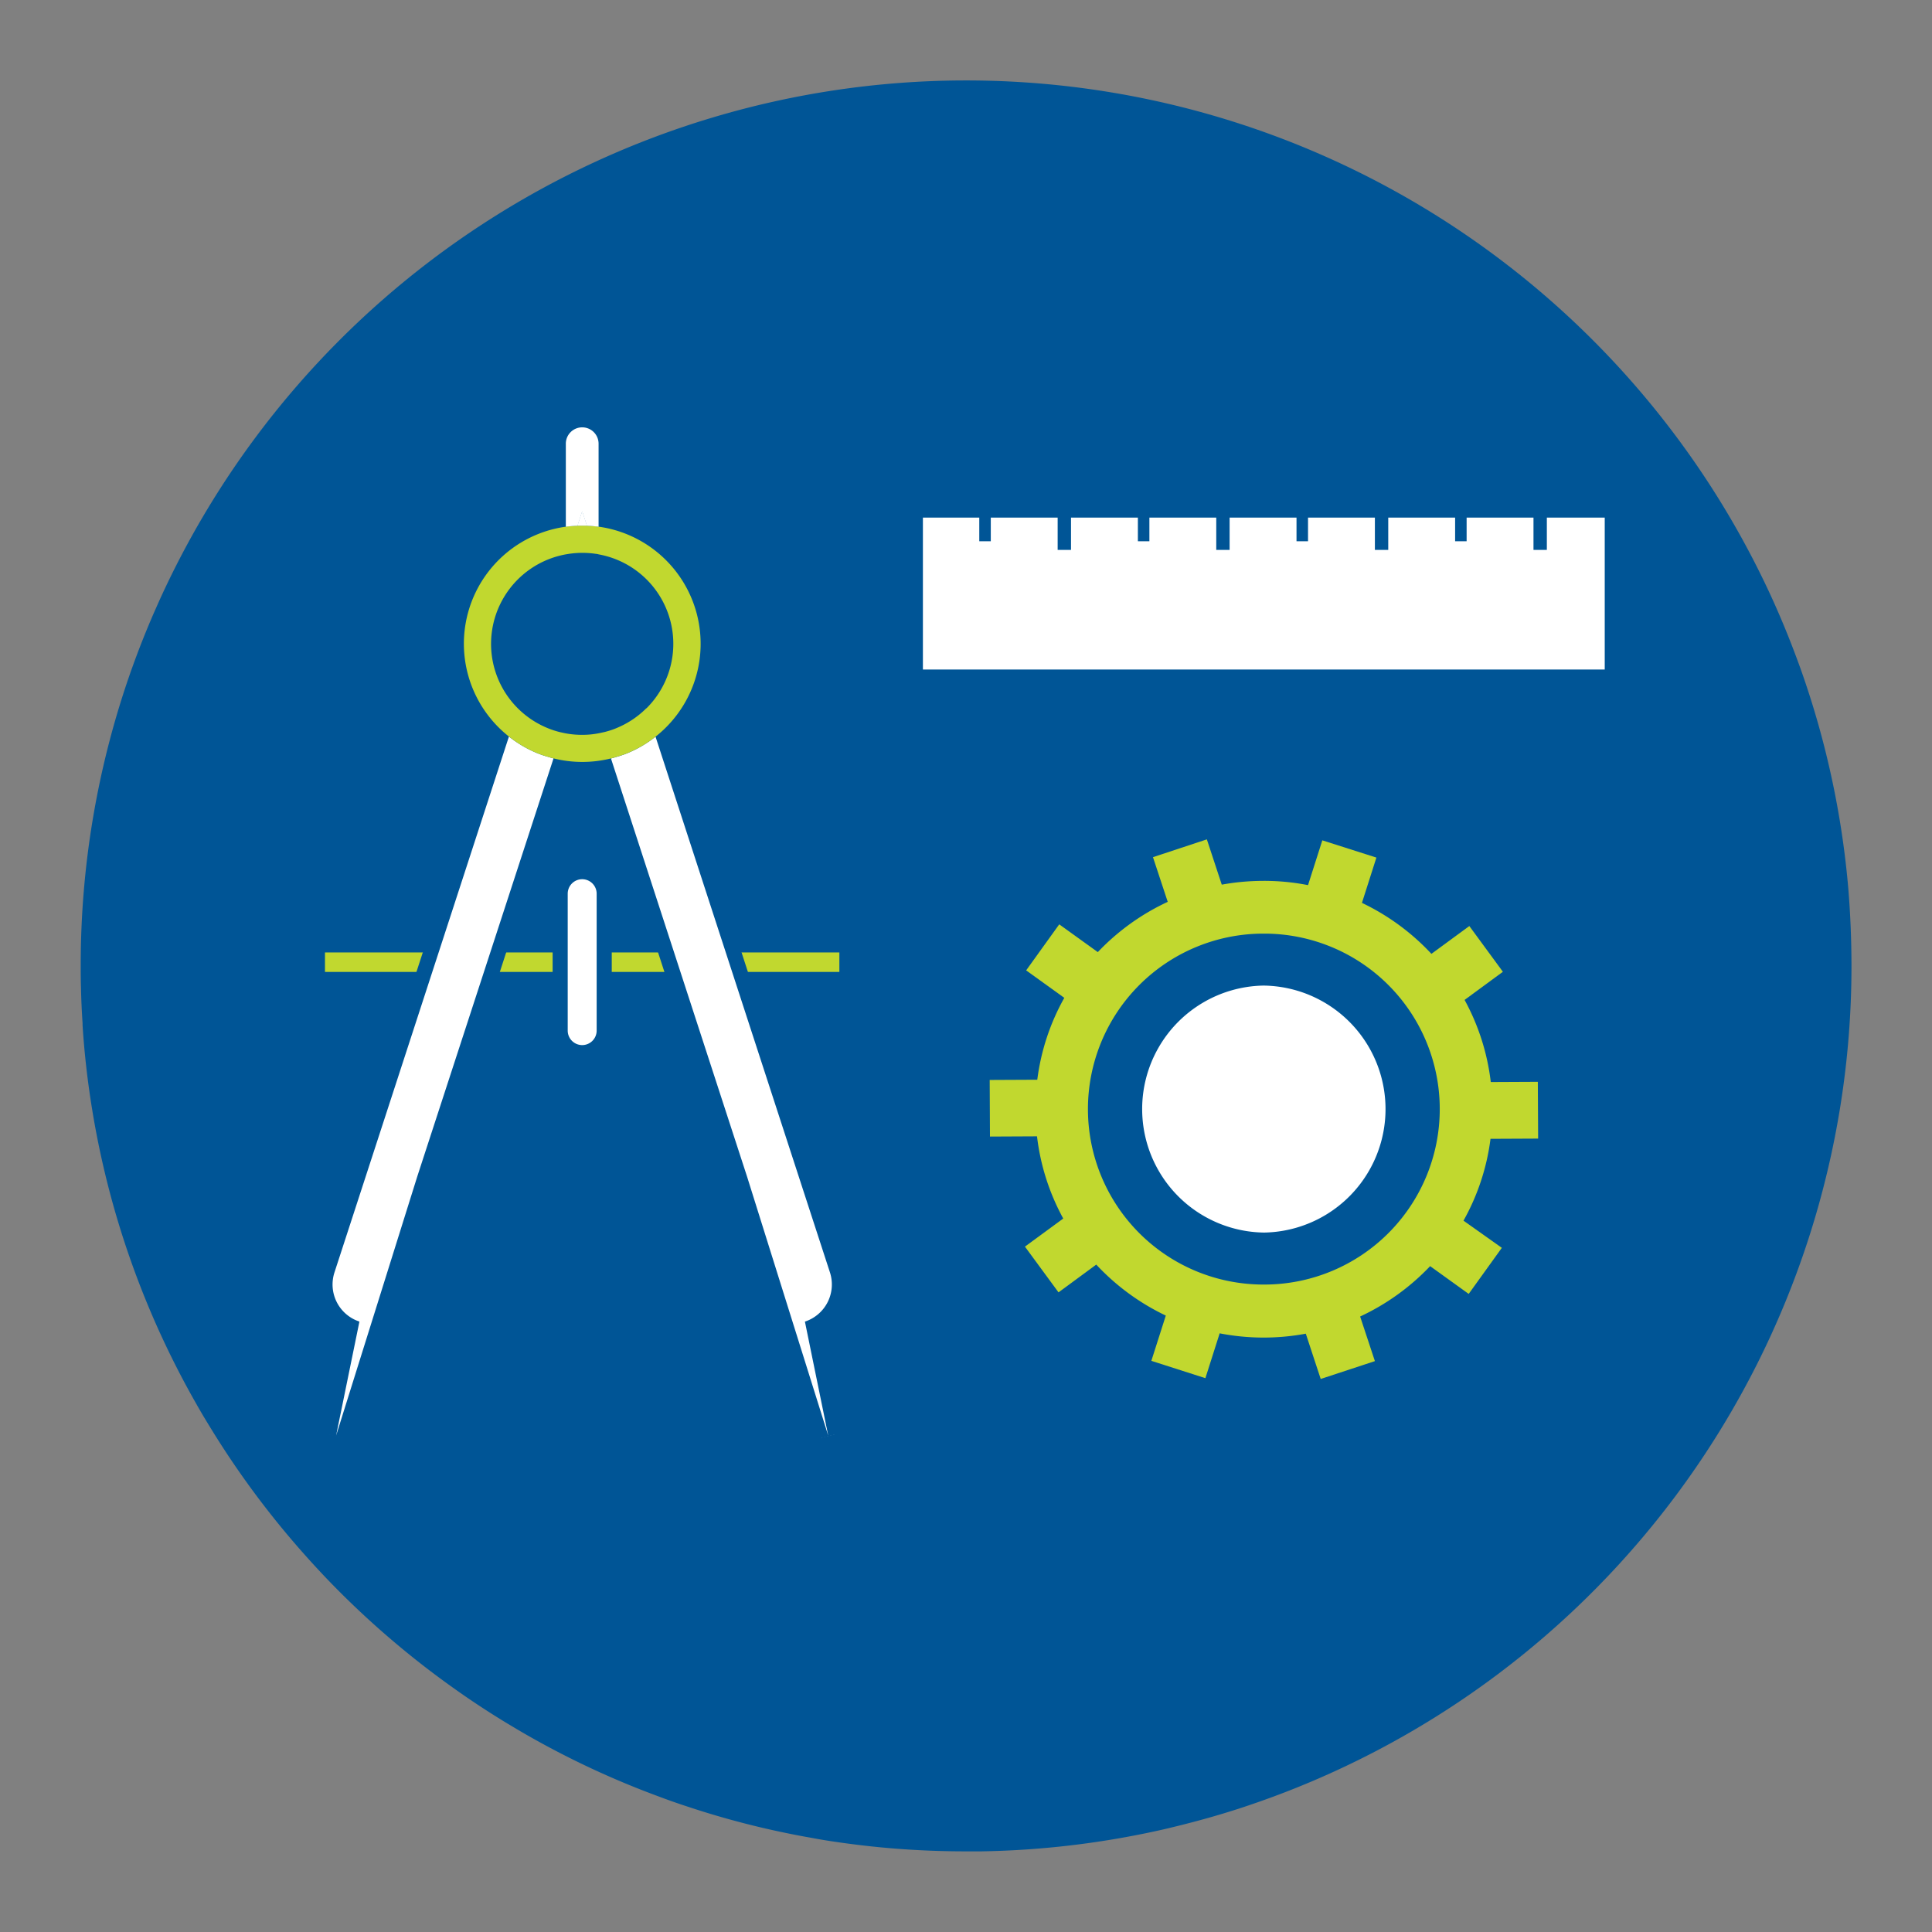 <svg id="icon" xmlns="http://www.w3.org/2000/svg" viewBox="0 0 512 512"><rect x="0" y="0" width="512" height="512" fill="#808080" stroke="none"/><path d="M490.66,256A234.65,234.65,0,0,1,331.09,478.38c-2,.69-4,1.33-6,1.94h0c-5.2,1.6-10.49,3-15.83,4.27-2.8.66-5.61,1.25-8.42,1.79A234.84,234.84,0,0,1,260,490.63l-2.72,0H256q-9.34,0-18.49-.71c-5.48-.42-10.91-1.05-16.28-1.84-2-.29-4-.62-6-1h0a230.46,230.46,0,0,1-27-6.4c-2.58-.78-5.17-1.62-7.71-2.47-2.23-.75-4.42-1.54-6.61-2.37A230.32,230.32,0,0,1,142,461.13q-3.35-1.86-6.61-3.83c-3-1.78-5.94-3.65-8.83-5.56-2.24-1.48-4.44-3-6.62-4.56A235.3,235.3,0,0,1,88,419.82c-2.25-2.31-4.46-4.68-6.6-7.07q-7.45-8.29-14.1-17.27c-4.07-5.5-7.92-11.21-11.51-17.08-1.29-2.09-2.55-4.19-3.75-6.33h0a232.78,232.78,0,0,1-27.6-77.93c-1.21-7.37-2.08-14.87-2.56-22.47,0-.17,0-.36,0-.54-.2-3-.35-6.09-.41-9.15-.07-2-.08-4-.08-6a234.16,234.16,0,0,1,13.21-77.84c.13-.39.28-.79.42-1.18q2.63-7.33,5.71-14.43l1.37-3.09a234.77,234.77,0,0,1,427.08-1.81q3.72,8.08,6.84,16.47c1.41,3.73,2.69,7.5,3.89,11.31a232.93,232.93,0,0,1,9.92,50.2Q490.65,245.7,490.66,256Z" style="fill:#005596"/><rect x="244.59" y="137.18" width="180.69" height="40.26" transform="translate(669.86 314.61) rotate(180)" style="fill:#fff"/><rect x="406.39" y="136.93" width="3.54" height="8.8" style="fill:#005596"/><rect x="364.36" y="136.93" width="3.54" height="8.8" style="fill:#005596"/><rect x="322.32" y="136.93" width="3.54" height="8.8" style="fill:#005596"/><rect x="280.29" y="136.93" width="3.54" height="8.8" style="fill:#005596"/><rect x="385.62" y="136.93" width="3.05" height="6.51" style="fill:#005596"/><rect x="343.59" y="136.93" width="3.05" height="6.51" style="fill:#005596"/><rect x="301.55" y="136.93" width="3.05" height="6.51" style="fill:#005596"/><rect x="259.52" y="136.93" width="3.05" height="6.51" style="fill:#005596"/><path d="M323.22,353.36l-3.78,11.87-14.32-4.59,3.83-12a61,61,0,0,1-18.43-13.51l-10,7.36-8.9-12.12,10.15-7.45a59.8,59.8,0,0,1-6.95-21.78l-12.47.06-.07-15,12.61-.06a59.68,59.68,0,0,1,7.16-21.7l-10.11-7.28,8.77-12.2,10.22,7.36A60.94,60.94,0,0,1,309.46,239l-3.91-11.84,14.28-4.72,3.95,12a61.69,61.69,0,0,1,10.86-1,60.07,60.07,0,0,1,12,1.13l3.79-11.87,14.33,4.57-3.83,12a61.07,61.07,0,0,1,18.41,13.51l10.05-7.37,8.89,12.12-10.15,7.46a59.82,59.82,0,0,1,6.94,21.76l12.47-.06.08,15.05-12.62.06a59.7,59.7,0,0,1-7.16,21.69L398,330.69l-8.78,12.21L379,335.54a61.19,61.19,0,0,1-18.55,13.35l3.91,11.82L350,365.44l-3.95-12a61,61,0,0,1-22.86-.1Z" style="fill:#c1d82f"/><path d="M334.93,333.53a39.62,39.62,0,0,1-.19-79.23h.2a39.62,39.62,0,0,1,.19,79.23Z" style="fill:#fff"/><path d="M334.94,261.19a32.73,32.73,0,0,1,.15,65.45h-.16a32.73,32.73,0,0,1-.16-65.45h.17m0-13.77h-.24a46.5,46.5,0,0,0,.23,93h.23a46.5,46.5,0,0,0-.22-93Z" style="fill:#005596"/><rect x="86.12" y="252.41" width="136.32" height="5.16" style="fill:#c1d82f"/><path d="M155.52,139.31c-.41,0-.81,0-1.23,0s-.83,0-1.23,0l1.23-3.78Z" style="fill:#fff"/><path d="M87.11,380.05,93,351.45a12.34,12.34,0,0,1-6.23-14.88l47.12-144.74,2.26,1.79a28.94,28.94,0,0,0,7.1,4.16,27.77,27.77,0,0,0,2.76,1c.42.13.79.24,1.16.33l2.1.5L112.49,312.37,91,381.05Z" style="fill:#fff"/><path d="M134.86,195.19a31,31,0,0,0,7.59,4.44,27.45,27.45,0,0,0,3,1c.4.13.82.25,1.24.35L110.59,311.75l-21.52,68.7,6.18-30.22a10.34,10.34,0,0,1-6.62-13l46.23-142m-2-6.71L131.06,194,84.83,336a14.34,14.34,0,0,0,5.88,16.52l-5.56,27.18,7.74,2L114.41,313l36.05-110.69,1.35-4.13-4.22-1c-.3-.07-.61-.16-.93-.26l-.07,0-.07,0a20.9,20.9,0,0,1-2.54-.89,26.84,26.84,0,0,1-6.63-3.87l-4.51-3.58Z" style="fill:#005596"/><path d="M196.1,312.48l-36.76-112.9,2.11-.5c.37-.09.74-.2,1.11-.32a25.25,25.25,0,0,0,2.81-1,28.68,28.68,0,0,0,7.1-4.16l2.25-1.79,47.12,144.73a12.35,12.35,0,0,1-6.24,14.89l5.85,28.6-3.87,1Z" style="fill:#fff"/><path d="M173.71,195.19l46.23,142a10.35,10.35,0,0,1-6.63,13.05l6.18,30.22L198,311.88,161.91,201c.42-.1.84-.22,1.25-.35a28.22,28.22,0,0,0,3-1,30.91,30.91,0,0,0,7.58-4.44m2-6.71-4.51,3.58a27.41,27.41,0,0,1-6.6,3.87,24.57,24.57,0,0,1-2.56.9H162l-.06,0q-.52.16-1,.27l-4.23,1,1.35,4.13,36.1,110.86,21.46,68.53,7.74-2-5.56-27.18a14.35,14.35,0,0,0,5.89-16.54L177.52,194l-1.79-5.47Z" style="fill:#005596"/><path d="M158.63,139.58a26.24,26.24,0,0,0-3.11-.27c-.41,0-.81,0-1.23,0s-.83,0-1.23,0a26.24,26.24,0,0,0-3.11.27,31.31,31.31,0,0,0-15.08,55.61,30.72,30.72,0,0,0,7.58,4.44,27.45,27.45,0,0,0,3,1c.4.13.82.25,1.24.35a31.44,31.44,0,0,0,15.26,0c.42-.1.84-.22,1.24-.35a28.22,28.22,0,0,0,3-1,30.72,30.72,0,0,0,7.58-4.44,31.33,31.33,0,0,0-15.08-55.61Zm12.65,48.12a23.93,23.93,0,0,1-7.32,5,19.73,19.73,0,0,1-3,1.09c-.43.13-.89.24-1.34.33a22.62,22.62,0,0,1-5.37.62,23.15,23.15,0,0,1-5.37-.61c-.46-.1-.91-.21-1.35-.34a22.5,22.5,0,0,1-2.95-1.07A24.11,24.11,0,0,1,150,146.9l.68-.11a24.06,24.06,0,0,1,7.32,0c.23,0,.46.07.68.13a24.09,24.09,0,0,1,12.65,40.78Z" style="fill:#c1d82f"/><path d="M155.52,139.31c-.41,0-.81,0-1.23,0s-.83,0-1.23,0l1.23-3.78Z" style="fill:#fff"/><path d="M154.28,279a5.84,5.84,0,0,1-5.83-5.83v-36.3a5.84,5.84,0,0,1,11.67,0v36.3A5.84,5.84,0,0,1,154.28,279Z" style="fill:#fff"/><path d="M154.28,233a3.84,3.84,0,0,1,3.84,3.83v36.3a3.84,3.84,0,0,1-3.84,3.83h0a3.84,3.84,0,0,1-3.83-3.83v-36.3a3.84,3.84,0,0,1,3.83-3.83h0m0-4a7.84,7.84,0,0,0-7.83,7.83v36.3a7.84,7.84,0,0,0,15.67,0v-36.3a7.84,7.84,0,0,0-7.84-7.83Z" style="fill:#005596"/><path d="M158.63,117.6v22a26.24,26.24,0,0,0-3.11-.27l-1.23-3.78-1.23,3.78a26.24,26.24,0,0,0-3.11.27v-22a4.34,4.34,0,0,1,4.34-4.35h0A4.34,4.34,0,0,1,158.63,117.6Z" style="fill:#fff"/></svg>
